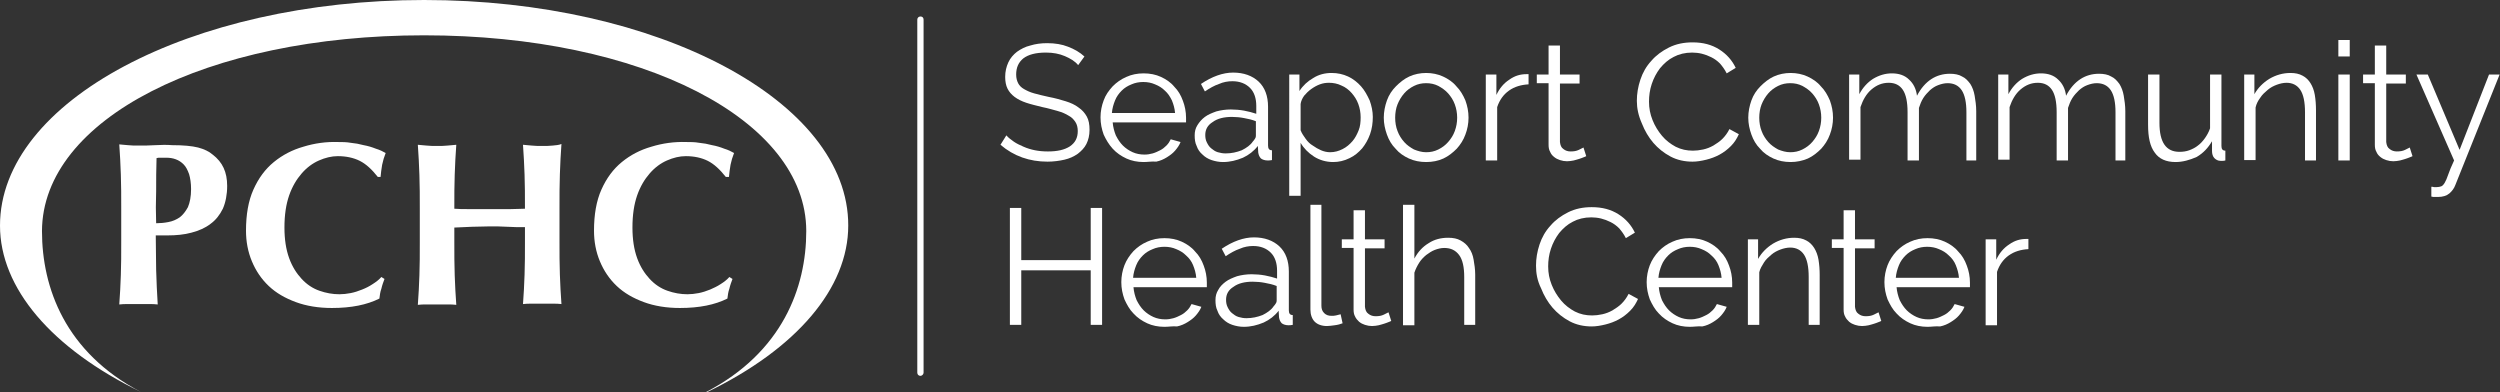 <?xml version="1.0" encoding="utf-8"?>
<!-- Generator: Adobe Illustrator 21.0.0, SVG Export Plug-In . SVG Version: 6.00 Build 0)  -->
<svg version="1.1" xmlns="http://www.w3.org/2000/svg" xmlns:xlink="http://www.w3.org/1999/xlink" x="0px" y="0px"
	 viewBox="0 0 637.2 100" style="enable-background:new 0 0 637.2 100;" xml:space="preserve">
<rect x="0" y="0" width="637.2" height="100" fill="#333333" stroke="none"/>
<style type="text/css">
	.st0{fill:#FFFFFF;}
</style>
<g id="Layer_2">
</g>
<g id="PCHC_Seaport_Logo">
	<g id="PCHC_Seaport">
		<g id="logo-fullcolor">
			<path class="st0" d="M166,37.4c-2.8,0.8-5.3,2.1-7.5,3.9c-2.2,1.8-3.9,4.1-5.2,7s-1.9,6.4-1.9,10.5c0,2.8,0.5,5.4,1.5,7.8
				s2.4,4.5,4.3,6.3c1.9,1.8,4.2,3.1,6.9,4.1s5.8,1.5,9.2,1.5c4.9,0,8.9-0.8,12.1-2.4c0.1-0.8,0.2-1.7,0.5-2.5
				c0.2-0.9,0.5-1.7,0.8-2.5l-0.8-0.5c-0.6,0.7-1.4,1.3-2.2,1.8c-0.9,0.6-1.8,1-2.7,1.4c-1,0.4-1.9,0.7-2.9,0.9
				c-1,0.2-2,0.3-2.9,0.3c-1.7,0-3.4-0.3-5.1-0.9c-1.7-0.6-3.2-1.6-4.5-3s-2.4-3.1-3.2-5.3c-0.8-2.2-1.2-4.8-1.2-7.8
				c0-3.2,0.4-5.9,1.2-8.2s1.9-4.1,3.2-5.6s2.8-2.6,4.4-3.3c1.6-0.7,3.2-1.1,4.8-1.1c2.1,0,4,0.4,5.6,1.2s3.1,2.2,4.6,4.1h0.8
				c0.1-1,0.2-2,0.4-3.1c0.2-1,0.5-2,0.9-3c-0.7-0.4-1.5-0.8-2.5-1.1c-1-0.4-2-0.7-3.1-0.9c-1.1-0.3-2.2-0.5-3.3-0.6
				c-1.1-0.2-2.2-0.2-3.3-0.2C171.9,36.1,168.9,36.5,166,37.4"/>
			<path class="st0" d="M140.9,37.1c-0.8,0.1-1.7,0.1-2.7,0.1s-1.9,0-2.7-0.1s-1.5-0.1-2.2-0.2c0.2,2.6,0.3,5.1,0.4,7.6
				c0.1,2.5,0.1,5.4,0.1,8.7c-1.1,0-2.4,0.1-3.7,0.1s-3.1,0-5.2,0s-3.9,0-5.4,0c-1.4,0-2.7,0-3.7-0.1c0-3.3,0-6.2,0.1-8.7
				s0.2-5.1,0.4-7.6c-0.7,0.1-1.4,0.1-2.2,0.2c-0.8,0.1-1.7,0.1-2.7,0.1s-1.9,0-2.7-0.1c-0.8-0.1-1.5-0.1-2.2-0.2
				c0.2,2.6,0.3,5.1,0.4,7.7c0.1,2.6,0.1,5.5,0.1,8.8v8.1c0,3.3,0,6.2-0.1,8.7s-0.2,5.1-0.4,7.5c0.7-0.1,1.4-0.1,2.2-0.1h2.7h2.7
				c0.8,0,1.5,0,2.2,0.1c-0.2-2.5-0.3-5-0.4-7.5s-0.1-5.5-0.1-8.7V58c1.5-0.1,3-0.1,4.5-0.2c1.5,0,3-0.1,4.5-0.1s3,0,4.5,0.1
				c1.5,0.1,3,0.1,4.5,0.1v3.4c0,3.3,0,6.2-0.1,8.7s-0.2,5.1-0.4,7.5c0.7-0.1,1.4-0.1,2.2-0.1h2.7h2.7c0.8,0,1.5,0,2.2,0.1
				c-0.2-2.5-0.3-5-0.4-7.5c-0.1-2.5-0.1-5.5-0.1-8.7v-8.1c0-3.3,0-6.2,0.1-8.8s0.2-5.1,0.4-7.7C142.4,37,141.7,37,140.9,37.1"/>
			<path class="st0" d="M77.3,37.4c-2.8,0.8-5.3,2.1-7.5,3.9c-2.2,1.8-3.9,4.1-5.2,7c-1.3,2.9-1.9,6.4-1.9,10.5
				c0,2.8,0.5,5.4,1.5,7.8s2.4,4.5,4.3,6.3s4.2,3.1,6.9,4.1c2.7,1,5.8,1.5,9.2,1.5c4.9,0,8.9-0.8,12.1-2.4c0.1-0.8,0.2-1.7,0.5-2.5
				c0.2-0.9,0.5-1.7,0.8-2.5l-0.8-0.5c-0.6,0.7-1.4,1.3-2.2,1.8c-0.9,0.6-1.7,1-2.7,1.4s-1.9,0.7-2.9,0.9c-1,0.2-2,0.3-2.9,0.3
				c-1.7,0-3.4-0.3-5.1-0.9s-3.2-1.6-4.5-3s-2.4-3.1-3.2-5.3c-0.8-2.2-1.2-4.8-1.2-7.8c0-3.2,0.4-5.9,1.2-8.2
				c0.8-2.3,1.9-4.1,3.2-5.6c1.3-1.5,2.8-2.6,4.4-3.3s3.2-1.1,4.8-1.1c2.1,0,4,0.4,5.6,1.2s3.1,2.2,4.6,4.1H97c0.1-1,0.2-2,0.4-3.1
				c0.2-1,0.5-2,0.9-3c-0.7-0.4-1.5-0.8-2.5-1.1c-1-0.4-2-0.7-3.1-0.9c-1.1-0.3-2.2-0.5-3.3-0.6c-1.1-0.2-2.2-0.2-3.3-0.2
				C83.2,36.1,80.2,36.5,77.3,37.4"/>
			<path class="st0" d="M39.8,48.7c0-2.7,0-5.5,0.1-8.4c0.2,0,0.3-0.1,0.5-0.1H41h1.4c0.8,0,1.6,0.1,2.4,0.4c0.8,0.3,1.4,0.7,2,1.3
				s1,1.4,1.4,2.5c0.3,1,0.5,2.3,0.5,3.8c0,1.9-0.3,3.4-0.8,4.6c-0.6,1.1-1.3,2-2.1,2.6c-0.9,0.6-1.8,1-2.9,1.2
				c-1,0.2-2.1,0.3-3.1,0.3C39.7,54.2,39.7,51.5,39.8,48.7 M39.6,37c-1.5,0.1-2.9,0.1-4.3,0.1c-1,0-1.9,0-2.7-0.1s-1.5-0.1-2.2-0.2
				c0.2,2.6,0.3,5.1,0.4,7.7c0.1,2.6,0.1,5.5,0.1,8.8v8.1c0,3.3,0,6.2-0.1,8.7s-0.2,5.1-0.4,7.5c0.7-0.1,1.4-0.1,2.2-0.1h2.7H38
				c0.8,0,1.5,0,2.2,0.1c-0.2-2.9-0.3-5.8-0.4-8.8c0-2.8-0.1-5.8-0.1-8.8h3c2.2,0,4.3-0.2,6.1-0.7c1.9-0.5,3.5-1.2,4.8-2.2
				c1.4-1,2.4-2.3,3.2-3.9c0.7-1.6,1.1-3.6,1.1-5.8c0-1.8-0.3-3.3-0.9-4.6c-0.6-1.3-1.5-2.4-2.8-3.4c-0.9-0.8-2.2-1.4-3.7-1.8
				c-1.6-0.4-3.8-0.6-6.6-0.6C42.6,36.9,41.1,36.9,39.6,37"/>
			<path class="st0" d="M108.1,0C48.5,0,0,25.8,0,57.5c0,15.9,13.1,31.3,35.9,42.4l0,0c-19.3-10.1-25.2-26.6-25.2-41
				C10.8,30.4,52.6,9,108.1,9s97.4,21.5,97.4,49.9c0,14.4-6.1,30.9-25.5,41l0.1,0.1c23-11.1,36.1-26.6,36.1-42.5
				C216.3,25.8,167.7,0,108.1,0z"/>
		</g>
		<path class="st0" d="M234.6,95.8c-0.4,0-0.8-0.3-0.8-0.8V5c0-0.4,0.3-0.8,0.8-0.8s0.8,0.3,0.8,0.8v90
			C235.4,95.4,235,95.8,234.6,95.8z"/>
		<g id="Seaport_Community_Health_Center">
			<path class="st0" d="M274.8,16.6c-0.8-1-2-1.7-3.4-2.3s-3-0.9-4.8-0.9c-2.6,0-4.5,0.5-5.8,1.5c-1.2,1-1.8,2.3-1.8,4.1
				c0,0.9,0.2,1.6,0.5,2.2c0.3,0.6,0.8,1.1,1.5,1.5c0.7,0.4,1.5,0.8,2.6,1.1c1.1,0.3,2.3,0.6,3.7,0.9c1.6,0.3,3,0.7,4.3,1.1
				c1.3,0.4,2.4,0.9,3.3,1.6c0.9,0.6,1.6,1.4,2.1,2.3c0.5,0.9,0.7,2,0.7,3.4c0,1.4-0.3,2.6-0.8,3.6c-0.5,1-1.3,1.8-2.2,2.5
				c-1,0.7-2.1,1.2-3.4,1.5c-1.3,0.3-2.8,0.5-4.3,0.5c-4.6,0-8.6-1.4-12-4.3l1.5-2.4c0.5,0.6,1.2,1.1,1.9,1.6s1.6,0.9,2.5,1.3
				c0.9,0.4,1.9,0.7,2.9,0.9c1,0.2,2.1,0.3,3.3,0.3c2.4,0,4.2-0.4,5.6-1.3c1.3-0.9,2-2.1,2-3.9c0-0.9-0.2-1.7-0.6-2.3
				s-0.9-1.2-1.7-1.6c-0.8-0.5-1.7-0.9-2.8-1.2c-1.1-0.3-2.4-0.7-3.9-1c-1.6-0.4-2.9-0.7-4.1-1.1c-1.2-0.4-2.2-0.9-3-1.5
				c-0.8-0.6-1.4-1.3-1.8-2.1c-0.4-0.8-0.6-1.8-0.6-3c0-1.4,0.3-2.6,0.8-3.7c0.5-1.1,1.3-2,2.2-2.7c1-0.7,2.1-1.3,3.4-1.6
				c1.3-0.4,2.7-0.6,4.3-0.6c2,0,3.8,0.3,5.3,0.9c1.6,0.6,3,1.4,4.2,2.5L274.8,16.6z"/>
			<path class="st0" d="M291.5,41.3c-1.6,0-3.1-0.3-4.4-0.9c-1.3-0.6-2.5-1.4-3.5-2.5c-1-1.1-1.7-2.3-2.3-3.6
				c-0.5-1.4-0.8-2.8-0.8-4.4c0-1.5,0.3-3,0.8-4.3c0.5-1.4,1.3-2.5,2.3-3.6c1-1,2.1-1.8,3.5-2.4c1.3-0.6,2.8-0.9,4.4-0.9
				c1.6,0,3.1,0.3,4.4,0.9c1.3,0.6,2.5,1.4,3.4,2.5c1,1,1.7,2.2,2.2,3.6c0.5,1.3,0.8,2.8,0.8,4.3c0,0.2,0,0.4,0,0.7
				c0,0.2,0,0.4,0,0.5h-18.7c0.1,1.2,0.4,2.3,0.8,3.3c0.5,1,1.1,1.9,1.8,2.6c0.7,0.7,1.6,1.3,2.5,1.7c0.9,0.4,1.9,0.6,3,0.6
				c0.7,0,1.4-0.1,2.1-0.3c0.7-0.2,1.3-0.5,1.9-0.8s1.1-0.7,1.6-1.2c0.5-0.5,0.8-1,1.1-1.6l2.5,0.7c-0.3,0.8-0.8,1.5-1.4,2.2
				c-0.6,0.7-1.3,1.2-2.1,1.7c-0.8,0.5-1.7,0.9-2.7,1.1C293.6,41.1,292.5,41.3,291.5,41.3z M299.5,28.8c-0.1-1.2-0.4-2.2-0.8-3.2
				c-0.5-1-1-1.8-1.8-2.5c-0.7-0.7-1.5-1.2-2.5-1.6c-0.9-0.4-1.9-0.6-3-0.6s-2.1,0.2-3,0.6c-1,0.4-1.8,0.9-2.5,1.6
				c-0.7,0.7-1.3,1.5-1.7,2.5c-0.4,1-0.7,2-0.8,3.2H299.5z"/>
			<path class="st0" d="M311.7,41.3c-1,0-2-0.2-2.9-0.5c-0.9-0.3-1.7-0.8-2.3-1.4c-0.7-0.6-1.2-1.3-1.5-2.2
				c-0.4-0.8-0.5-1.7-0.5-2.7c0-1,0.2-1.8,0.7-2.6s1.1-1.5,1.9-2.1c0.8-0.6,1.8-1,2.9-1.4c1.1-0.3,2.4-0.5,3.7-0.5
				c1.1,0,2.3,0.1,3.4,0.3c1.1,0.2,2.2,0.5,3.1,0.8v-2c0-1.9-0.5-3.5-1.6-4.6s-2.6-1.7-4.5-1.7c-1.1,0-2.3,0.2-3.4,0.7
				c-1.2,0.4-2.4,1.1-3.6,1.9l-1-1.9c2.8-1.9,5.6-2.9,8.2-2.9c2.7,0,4.9,0.8,6.5,2.3c1.6,1.5,2.4,3.7,2.4,6.4v9.9
				c0,0.8,0.3,1.2,1,1.2v2.5c-0.5,0.1-0.8,0.1-1.1,0.1c-0.7,0-1.3-0.2-1.7-0.5c-0.4-0.4-0.6-0.9-0.7-1.5l-0.1-1.7
				c-1,1.3-2.3,2.3-3.8,3C315.1,40.9,313.5,41.3,311.7,41.3z M312.4,39.1c1.5,0,2.8-0.3,4.1-0.8c1.2-0.6,2.2-1.3,2.8-2.2
				c0.3-0.3,0.4-0.5,0.6-0.8s0.2-0.6,0.2-0.8v-3.6c-1-0.4-1.9-0.6-3-0.8c-1-0.2-2.1-0.3-3.1-0.3c-2,0-3.7,0.4-4.9,1.3
				c-1.3,0.8-1.9,1.9-1.9,3.3c0,0.7,0.1,1.3,0.4,1.9c0.3,0.6,0.6,1.1,1.1,1.5c0.5,0.4,1,0.8,1.7,1S311.7,39.1,312.4,39.1z"/>
			<path class="st0" d="M339.8,41.3c-1.8,0-3.5-0.5-4.9-1.4c-1.4-0.9-2.6-2.1-3.4-3.5v13.5h-2.9V19h2.6v4.2c0.9-1.4,2.1-2.5,3.5-3.3
				c1.4-0.9,3-1.3,4.7-1.3c1.5,0,2.9,0.3,4.2,0.9c1.3,0.6,2.4,1.5,3.3,2.5c0.9,1,1.6,2.3,2.2,3.6c0.5,1.4,0.8,2.8,0.8,4.2
				c0,1.5-0.2,3-0.7,4.4c-0.5,1.4-1.2,2.6-2,3.6c-0.9,1-1.9,1.9-3.2,2.5C342.6,41,341.2,41.3,339.8,41.3z M339,38.8
				c1.2,0,2.2-0.3,3.2-0.8s1.8-1.2,2.5-2c0.7-0.8,1.2-1.8,1.6-2.8c0.4-1,0.5-2.1,0.5-3.3c0-1.2-0.2-2.3-0.6-3.4
				c-0.4-1.1-1-2-1.7-2.8c-0.7-0.8-1.6-1.5-2.6-1.9c-1-0.5-2.1-0.7-3.2-0.7c-0.7,0-1.5,0.1-2.3,0.4c-0.8,0.3-1.5,0.7-2.2,1.2
				c-0.7,0.5-1.3,1.1-1.8,1.7c-0.5,0.7-0.8,1.4-0.9,2.1v6.7c0.3,0.8,0.8,1.5,1.3,2.2c0.5,0.7,1.1,1.3,1.8,1.7
				c0.7,0.5,1.4,0.9,2.1,1.2C337.4,38.6,338.2,38.8,339,38.8z"/>
			<path class="st0" d="M363.5,41.3c-1.6,0-3.1-0.3-4.4-0.9c-1.3-0.6-2.5-1.4-3.4-2.5c-1-1-1.7-2.2-2.2-3.6
				c-0.5-1.4-0.8-2.8-0.8-4.3c0-1.5,0.3-3,0.8-4.4c0.5-1.4,1.3-2.6,2.3-3.6c1-1,2.1-1.9,3.4-2.5c1.3-0.6,2.8-0.9,4.3-0.9
				s3,0.3,4.3,0.9c1.3,0.6,2.5,1.4,3.4,2.5c1,1,1.7,2.2,2.3,3.6c0.5,1.4,0.8,2.8,0.8,4.4c0,1.5-0.3,3-0.8,4.3
				c-0.5,1.4-1.3,2.6-2.2,3.6c-1,1-2.1,1.9-3.4,2.5C366.6,41,365.1,41.3,363.5,41.3z M355.6,30c0,1.2,0.2,2.4,0.6,3.4
				c0.4,1.1,1,2,1.7,2.8c0.7,0.8,1.6,1.4,2.5,1.9c1,0.4,2,0.7,3.1,0.7c1.1,0,2.1-0.2,3.1-0.7c1-0.5,1.8-1.1,2.5-1.9
				c0.7-0.8,1.3-1.7,1.7-2.8c0.4-1.1,0.6-2.2,0.6-3.4c0-1.2-0.2-2.3-0.6-3.4c-0.4-1.1-1-2-1.7-2.8c-0.7-0.8-1.6-1.4-2.5-1.9
				c-1-0.5-2-0.7-3.1-0.7c-1.1,0-2.1,0.2-3.1,0.7c-1,0.5-1.8,1.1-2.5,1.9c-0.7,0.8-1.3,1.8-1.7,2.8C355.8,27.6,355.6,28.8,355.6,30z
				"/>
			<path class="st0" d="M389.6,21.5c-1.9,0.1-3.6,0.6-5,1.6c-1.4,1-2.4,2.4-3,4.2v13.6h-2.9V19h2.7v5.2c0.8-1.7,1.9-3,3.3-3.9
				c1.4-1,2.8-1.4,4.4-1.4c0.2,0,0.4,0,0.5,0V21.5z"/>
			<path class="st0" d="M404.3,39.8c-0.2,0.1-0.4,0.2-0.7,0.3c-0.3,0.1-0.7,0.3-1.1,0.4c-0.4,0.1-0.9,0.3-1.4,0.4
				c-0.5,0.1-1.1,0.2-1.7,0.2c-0.6,0-1.2-0.1-1.8-0.3s-1-0.4-1.5-0.8s-0.8-0.8-1-1.3c-0.3-0.5-0.4-1.1-0.4-1.8V21.2h-3V19h3v-7.4
				h2.9V19h5v2.3h-5v14.9c0.1,0.8,0.3,1.4,0.9,1.8c0.5,0.4,1.1,0.6,1.8,0.6c0.8,0,1.5-0.1,2.1-0.4c0.6-0.3,1-0.5,1.2-0.6L404.3,39.8
				z"/>
			<path class="st0" d="M417.2,25.7c0-1.8,0.3-3.6,0.9-5.4c0.6-1.8,1.5-3.4,2.8-4.8c1.2-1.4,2.7-2.5,4.5-3.4s3.8-1.3,6-1.3
				c2.7,0,4.9,0.6,6.8,1.8c1.9,1.2,3.3,2.8,4.2,4.7l-2.3,1.4c-0.5-1-1.1-1.8-1.7-2.5c-0.7-0.7-1.4-1.2-2.2-1.6
				c-0.8-0.4-1.6-0.7-2.4-0.9c-0.8-0.2-1.7-0.3-2.5-0.3c-1.8,0-3.4,0.4-4.7,1.1c-1.4,0.7-2.5,1.7-3.5,2.9c-0.9,1.2-1.6,2.5-2.1,4
				c-0.5,1.5-0.7,3-0.7,4.5c0,1.7,0.3,3.2,0.9,4.7c0.6,1.5,1.4,2.8,2.4,4c1,1.2,2.2,2.1,3.5,2.8c1.4,0.7,2.8,1,4.4,1
				c0.8,0,1.7-0.1,2.6-0.3s1.7-0.5,2.6-1c0.8-0.5,1.6-1,2.3-1.7c0.7-0.7,1.3-1.5,1.8-2.5l2.4,1.3c-0.5,1.1-1.1,2.1-2,3
				c-0.9,0.9-1.8,1.6-2.9,2.2c-1.1,0.6-2.2,1-3.4,1.3c-1.2,0.3-2.4,0.5-3.5,0.5c-2,0-3.9-0.4-5.6-1.3c-1.7-0.9-3.2-2.1-4.4-3.5
				c-1.2-1.4-2.2-3.1-2.9-4.9C417.6,29.5,417.2,27.6,417.2,25.7z"/>
			<path class="st0" d="M456.4,41.3c-1.6,0-3.1-0.3-4.4-0.9c-1.3-0.6-2.5-1.4-3.4-2.5c-1-1-1.7-2.2-2.2-3.6
				c-0.5-1.4-0.8-2.8-0.8-4.3c0-1.5,0.3-3,0.8-4.4c0.5-1.4,1.3-2.6,2.3-3.6c1-1,2.1-1.9,3.4-2.5c1.3-0.6,2.8-0.9,4.3-0.9
				s3,0.3,4.3,0.9c1.3,0.6,2.5,1.4,3.4,2.5c1,1,1.7,2.2,2.3,3.6c0.5,1.4,0.8,2.8,0.8,4.4c0,1.5-0.3,3-0.8,4.3
				c-0.5,1.4-1.3,2.6-2.2,3.6c-1,1-2.1,1.9-3.4,2.5C459.4,41,457.9,41.3,456.4,41.3z M448.4,30c0,1.2,0.2,2.4,0.6,3.4
				c0.4,1.1,1,2,1.7,2.8c0.7,0.8,1.6,1.4,2.5,1.9c1,0.4,2,0.7,3.1,0.7c1.1,0,2.1-0.2,3.1-0.7c1-0.5,1.8-1.1,2.5-1.9
				c0.7-0.8,1.3-1.7,1.7-2.8c0.4-1.1,0.6-2.2,0.6-3.4c0-1.2-0.2-2.3-0.6-3.4c-0.4-1.1-1-2-1.7-2.8c-0.7-0.8-1.6-1.4-2.5-1.9
				c-1-0.5-2-0.7-3.1-0.7c-1.1,0-2.1,0.2-3.1,0.7c-1,0.5-1.8,1.1-2.5,1.9c-0.7,0.8-1.3,1.8-1.7,2.8C448.6,27.6,448.4,28.8,448.4,30z
				"/>
			<path class="st0" d="M504.1,40.9h-2.9V28.6c0-2.5-0.4-4.4-1.2-5.6c-0.8-1.2-2-1.8-3.6-1.8c-0.8,0-1.6,0.2-2.4,0.5
				s-1.4,0.7-2.1,1.3c-0.6,0.6-1.2,1.2-1.7,2c-0.5,0.8-0.8,1.6-1.1,2.5v13.4h-2.9V28.6c0-2.6-0.4-4.5-1.2-5.7
				c-0.8-1.2-2-1.8-3.6-1.8c-1.7,0-3.1,0.6-4.4,1.7c-1.3,1.1-2.2,2.7-2.8,4.5v13.4h-2.9V19h2.6v5c0.9-1.7,2.1-3,3.5-3.9
				c1.5-0.9,3.1-1.4,4.8-1.4c1.8,0,3.3,0.5,4.4,1.6c1.1,1,1.8,2.4,2,4.1c2-3.8,4.9-5.6,8.4-5.6c1.2,0,2.3,0.2,3.1,0.7
				c0.9,0.4,1.5,1.1,2.1,1.9c0.5,0.8,0.9,1.8,1.1,3c0.2,1.2,0.4,2.5,0.4,3.9V40.9z"/>
			<path class="st0" d="M542.1,40.9h-2.9V28.6c0-2.5-0.4-4.4-1.2-5.6c-0.8-1.2-2-1.8-3.6-1.8c-0.8,0-1.6,0.2-2.4,0.5
				s-1.4,0.7-2.1,1.3c-0.6,0.6-1.2,1.2-1.7,2c-0.5,0.8-0.8,1.6-1.1,2.5v13.4h-2.9V28.6c0-2.6-0.4-4.5-1.2-5.7
				c-0.8-1.2-2-1.8-3.6-1.8c-1.7,0-3.1,0.6-4.4,1.7c-1.3,1.1-2.2,2.7-2.8,4.5v13.4h-2.9V19h2.6v5c0.9-1.7,2.1-3,3.5-3.9
				c1.5-0.9,3.1-1.4,4.8-1.4c1.8,0,3.3,0.5,4.4,1.6c1.1,1,1.8,2.4,2,4.1c2-3.8,4.9-5.6,8.4-5.6c1.2,0,2.3,0.2,3.1,0.7
				c0.9,0.4,1.5,1.1,2.1,1.9c0.5,0.8,0.9,1.8,1.1,3c0.2,1.2,0.4,2.5,0.4,3.9V40.9z"/>
			<path class="st0" d="M554.5,41.3c-2.4,0-4.2-0.8-5.3-2.4c-1.2-1.6-1.7-3.9-1.7-7.1V19h2.9v12.3c0,5,1.7,7.4,5.1,7.4
				c0.8,0,1.7-0.1,2.5-0.4c0.8-0.3,1.6-0.7,2.2-1.2c0.7-0.5,1.3-1.2,1.8-1.9c0.5-0.7,1-1.6,1.3-2.5V19h2.9v18.2c0,0.8,0.3,1.2,1,1.2
				v2.5c-0.3,0.1-0.6,0.1-0.8,0.1s-0.4,0-0.4,0c-0.7,0-1.2-0.3-1.6-0.7c-0.4-0.4-0.6-1.1-0.6-1.8v-2.5c-1,1.7-2.2,3-3.9,4
				C558.1,40.8,556.3,41.3,554.5,41.3z"/>
			<path class="st0" d="M590.4,40.9h-2.9V28.6c0-2.6-0.4-4.5-1.2-5.7c-0.8-1.2-2-1.8-3.5-1.8c-0.8,0-1.7,0.2-2.5,0.5
				s-1.6,0.7-2.3,1.3c-0.7,0.6-1.4,1.2-1.9,2c-0.6,0.8-1,1.6-1.2,2.5v13.4H572V19h2.6v5c0.9-1.6,2.2-2.9,3.8-3.9
				c1.7-1,3.5-1.5,5.4-1.5c1.2,0,2.2,0.2,3.1,0.7c0.8,0.4,1.5,1.1,2,1.9c0.5,0.8,0.9,1.8,1.1,3c0.2,1.2,0.3,2.5,0.3,3.9V40.9z"/>
			<path class="st0" d="M596,14.4v-4.2h2.9v4.2H596z M596,40.9V19h2.9v21.9H596z"/>
			<path class="st0" d="M614.9,39.8c-0.2,0.1-0.4,0.2-0.7,0.3c-0.3,0.1-0.7,0.3-1.1,0.4c-0.4,0.1-0.9,0.3-1.4,0.4
				c-0.5,0.1-1.1,0.2-1.7,0.2c-0.6,0-1.2-0.1-1.8-0.3s-1-0.4-1.5-0.8s-0.8-0.8-1-1.3c-0.3-0.5-0.4-1.1-0.4-1.8V21.2h-3V19h3v-7.4
				h2.9V19h5v2.3h-5v14.9c0.1,0.8,0.3,1.4,0.9,1.8c0.5,0.4,1.1,0.6,1.8,0.6c0.8,0,1.5-0.1,2.1-0.4c0.6-0.3,1-0.5,1.2-0.6L614.9,39.8
				z"/>
			<path class="st0" d="M619.7,47.6c0.2,0,0.4,0,0.7,0.1c0.2,0,0.4,0,0.6,0c0.5,0,0.9-0.1,1.2-0.2c0.3-0.1,0.6-0.4,0.9-0.9
				c0.3-0.5,0.6-1.2,0.9-2.1c0.3-0.9,0.8-2.1,1.5-3.6L615.9,19h2.9l8.1,19.2l7.5-19.2h2.7l-11.3,28.2c-0.3,0.8-0.8,1.5-1.5,2.1
				c-0.7,0.6-1.7,0.9-2.9,0.9c-0.3,0-0.5,0-0.8,0c-0.3,0-0.6,0-0.9-0.1V47.6z"/>
			<path class="st0" d="M280.9,53v29.8H278V68.9h-17.7v13.9h-2.9V53h2.9v13.3H278V53H280.9z"/>
			<path class="st0" d="M296.8,83.3c-1.6,0-3.1-0.3-4.4-0.9c-1.3-0.6-2.5-1.4-3.5-2.5c-1-1-1.7-2.3-2.3-3.6
				c-0.5-1.4-0.8-2.8-0.8-4.4c0-1.5,0.3-3,0.8-4.3s1.3-2.5,2.3-3.6c1-1,2.1-1.8,3.5-2.4c1.3-0.6,2.8-0.9,4.4-0.9
				c1.6,0,3.1,0.3,4.4,0.9c1.3,0.6,2.5,1.4,3.4,2.5c1,1,1.7,2.2,2.2,3.6c0.5,1.3,0.8,2.8,0.8,4.3c0,0.2,0,0.4,0,0.7
				c0,0.2,0,0.4,0,0.5h-18.7c0.1,1.2,0.4,2.3,0.8,3.3c0.5,1,1.1,1.9,1.8,2.6c0.7,0.7,1.6,1.3,2.5,1.7c0.9,0.4,1.9,0.6,3,0.6
				c0.7,0,1.4-0.1,2.1-0.3c0.7-0.2,1.3-0.5,1.9-0.8s1.1-0.7,1.6-1.2c0.5-0.5,0.8-1,1.1-1.6l2.5,0.7c-0.3,0.8-0.8,1.5-1.4,2.2
				c-0.6,0.7-1.3,1.2-2.1,1.7c-0.8,0.5-1.7,0.9-2.7,1.1C298.9,83.1,297.9,83.3,296.8,83.3z M304.9,70.8c-0.1-1.2-0.4-2.2-0.8-3.2
				s-1-1.8-1.8-2.5c-0.7-0.7-1.5-1.2-2.5-1.6c-0.9-0.4-1.9-0.6-3-0.6s-2.1,0.2-3,0.6c-1,0.4-1.8,0.9-2.5,1.6
				c-0.7,0.7-1.3,1.5-1.7,2.5c-0.4,1-0.7,2-0.8,3.2H304.9z"/>
			<path class="st0" d="M317,83.3c-1,0-2-0.2-2.9-0.5c-0.9-0.3-1.7-0.8-2.3-1.4c-0.7-0.6-1.2-1.3-1.5-2.2c-0.4-0.8-0.5-1.7-0.5-2.7
				c0-1,0.2-1.8,0.7-2.6c0.4-0.8,1.1-1.5,1.9-2.1c0.8-0.6,1.8-1,2.9-1.4c1.1-0.3,2.4-0.5,3.7-0.5c1.1,0,2.3,0.1,3.4,0.3
				c1.1,0.2,2.2,0.5,3.1,0.8v-2c0-1.9-0.5-3.5-1.6-4.6s-2.6-1.7-4.5-1.7c-1.1,0-2.3,0.2-3.4,0.7c-1.2,0.4-2.4,1.1-3.6,1.9l-1-1.9
				c2.8-1.9,5.6-2.9,8.2-2.9c2.7,0,4.9,0.8,6.5,2.3c1.6,1.5,2.4,3.7,2.4,6.4v9.9c0,0.8,0.3,1.2,1,1.2v2.5c-0.5,0.1-0.8,0.1-1.1,0.1
				c-0.7,0-1.3-0.2-1.7-0.5c-0.4-0.4-0.6-0.9-0.7-1.5l-0.1-1.7c-1,1.3-2.3,2.3-3.8,3C320.4,82.9,318.8,83.3,317,83.3z M317.7,81.1
				c1.5,0,2.8-0.3,4.1-0.8c1.2-0.6,2.2-1.3,2.8-2.2c0.3-0.3,0.4-0.5,0.6-0.8s0.2-0.6,0.2-0.8v-3.6c-1-0.4-1.9-0.6-3-0.8
				c-1-0.2-2.1-0.3-3.1-0.3c-2,0-3.7,0.4-4.9,1.3c-1.3,0.8-1.9,1.9-1.9,3.3c0,0.7,0.1,1.3,0.4,1.9c0.3,0.6,0.6,1.1,1.1,1.5
				c0.5,0.4,1,0.8,1.7,1S317,81.1,317.7,81.1z"/>
			<path class="st0" d="M333.9,52.2h2.9v25.7c0,0.8,0.2,1.4,0.7,1.9s1.1,0.7,1.9,0.7c0.3,0,0.7,0,1.1-0.1s0.8-0.2,1.2-0.3l0.5,2.3
				c-0.5,0.2-1.2,0.4-2,0.5s-1.4,0.2-2,0.2c-1.3,0-2.4-0.4-3.1-1.1s-1.1-1.8-1.1-3.1V52.2z"/>
			<path class="st0" d="M354.6,81.8c-0.2,0.1-0.4,0.2-0.7,0.3c-0.3,0.1-0.7,0.3-1.1,0.4c-0.4,0.1-0.9,0.3-1.4,0.4
				c-0.5,0.1-1.1,0.2-1.7,0.2c-0.6,0-1.2-0.1-1.8-0.3s-1-0.4-1.5-0.8c-0.4-0.4-0.8-0.8-1-1.3c-0.3-0.5-0.4-1.1-0.4-1.8V63.2h-3V61h3
				v-7.4h2.9V61h5v2.3h-5v14.9c0.1,0.8,0.3,1.4,0.9,1.8c0.5,0.4,1.1,0.6,1.8,0.6c0.8,0,1.5-0.1,2.1-0.4c0.6-0.3,1-0.5,1.2-0.6
				L354.6,81.8z"/>
			<path class="st0" d="M376.1,82.8h-2.9V70.6c0-2.5-0.4-4.4-1.3-5.6c-0.9-1.2-2.1-1.8-3.8-1.8c-0.8,0-1.6,0.2-2.4,0.5
				c-0.8,0.3-1.5,0.8-2.2,1.3c-0.7,0.6-1.3,1.2-1.8,2c-0.5,0.8-0.9,1.6-1.2,2.5v13.4h-2.9V52.2h2.9v13.7c0.9-1.7,2.1-3,3.6-3.9
				c1.5-1,3.2-1.4,5-1.4c1.3,0,2.3,0.2,3.2,0.7s1.6,1.1,2.1,1.9c0.6,0.8,1,1.8,1.2,3s0.4,2.4,0.4,3.8V82.8z"/>
			<path class="st0" d="M391.5,67.7c0-1.8,0.3-3.6,0.9-5.4s1.5-3.4,2.8-4.8c1.2-1.4,2.7-2.5,4.5-3.4s3.8-1.3,6-1.3
				c2.7,0,4.9,0.6,6.8,1.8c1.9,1.2,3.3,2.8,4.2,4.7l-2.3,1.4c-0.5-1-1.1-1.8-1.7-2.5c-0.7-0.7-1.4-1.2-2.2-1.6
				c-0.8-0.4-1.6-0.7-2.4-0.9c-0.8-0.2-1.7-0.3-2.5-0.3c-1.8,0-3.4,0.4-4.7,1.1c-1.4,0.7-2.5,1.7-3.5,2.9c-0.9,1.2-1.6,2.5-2.1,4
				c-0.5,1.5-0.7,3-0.7,4.5c0,1.7,0.3,3.2,0.9,4.7c0.6,1.5,1.4,2.8,2.4,4c1,1.2,2.2,2.1,3.5,2.8c1.4,0.7,2.8,1,4.4,1
				c0.8,0,1.7-0.1,2.6-0.3s1.7-0.5,2.6-1c0.8-0.5,1.6-1,2.3-1.7s1.3-1.5,1.8-2.5l2.4,1.3c-0.5,1.1-1.1,2.1-2,3
				c-0.9,0.9-1.8,1.6-2.9,2.2s-2.2,1-3.4,1.3c-1.2,0.3-2.4,0.5-3.5,0.5c-2,0-3.9-0.4-5.6-1.3c-1.7-0.9-3.2-2.1-4.4-3.5
				c-1.2-1.4-2.2-3.1-2.9-4.9C391.8,71.5,391.5,69.6,391.5,67.7z"/>
			<path class="st0" d="M430.7,83.3c-1.6,0-3.1-0.3-4.4-0.9c-1.3-0.6-2.5-1.4-3.5-2.5c-1-1-1.7-2.3-2.3-3.6
				c-0.5-1.4-0.8-2.8-0.8-4.4c0-1.5,0.3-3,0.8-4.3s1.3-2.5,2.3-3.6c1-1,2.1-1.8,3.5-2.4c1.3-0.6,2.8-0.9,4.4-0.9
				c1.6,0,3.1,0.3,4.4,0.9c1.3,0.6,2.5,1.4,3.4,2.5c1,1,1.7,2.2,2.2,3.6c0.5,1.3,0.8,2.8,0.8,4.3c0,0.2,0,0.4,0,0.7
				c0,0.2,0,0.4,0,0.5h-18.7c0.1,1.2,0.4,2.3,0.8,3.3c0.5,1,1.1,1.9,1.8,2.6c0.7,0.7,1.6,1.3,2.5,1.7c0.9,0.4,1.9,0.6,3,0.6
				c0.7,0,1.4-0.1,2.1-0.3c0.7-0.2,1.3-0.5,1.9-0.8s1.1-0.7,1.6-1.2c0.5-0.5,0.8-1,1.1-1.6l2.5,0.7c-0.3,0.8-0.8,1.5-1.4,2.2
				c-0.6,0.7-1.3,1.2-2.1,1.7c-0.8,0.5-1.7,0.9-2.7,1.1C432.8,83.1,431.8,83.3,430.7,83.3z M438.8,70.8c-0.1-1.2-0.4-2.2-0.8-3.2
				s-1-1.8-1.8-2.5c-0.7-0.7-1.5-1.2-2.5-1.6c-0.9-0.4-1.9-0.6-3-0.6s-2.1,0.2-3,0.6c-1,0.4-1.8,0.9-2.5,1.6
				c-0.7,0.7-1.3,1.5-1.7,2.5c-0.4,1-0.7,2-0.8,3.2H438.8z"/>
			<path class="st0" d="M463.9,82.8h-2.9V70.6c0-2.6-0.4-4.5-1.2-5.7c-0.8-1.2-2-1.8-3.5-1.8c-0.8,0-1.7,0.2-2.5,0.5
				c-0.8,0.3-1.6,0.7-2.3,1.3c-0.7,0.6-1.4,1.2-1.9,2s-1,1.6-1.2,2.5v13.4h-2.9V61h2.6v5c0.9-1.6,2.2-2.9,3.8-3.9
				c1.7-1,3.5-1.5,5.4-1.5c1.2,0,2.2,0.2,3.1,0.7c0.8,0.4,1.5,1.1,2,1.9c0.5,0.8,0.9,1.8,1.1,3c0.2,1.2,0.3,2.5,0.3,3.9V82.8z"/>
			<path class="st0" d="M479.5,81.8c-0.2,0.1-0.4,0.2-0.7,0.3c-0.3,0.1-0.7,0.3-1.1,0.4c-0.4,0.1-0.9,0.3-1.4,0.4
				c-0.5,0.1-1.1,0.2-1.7,0.2c-0.6,0-1.2-0.1-1.8-0.3s-1-0.4-1.5-0.8c-0.4-0.4-0.8-0.8-1-1.3c-0.3-0.5-0.4-1.1-0.4-1.8V63.2h-3V61h3
				v-7.4h2.9V61h5v2.3h-5v14.9c0.1,0.8,0.3,1.4,0.9,1.8c0.5,0.4,1.1,0.6,1.8,0.6c0.8,0,1.5-0.1,2.1-0.4c0.6-0.3,1-0.5,1.2-0.6
				L479.5,81.8z"/>
			<path class="st0" d="M491.3,83.3c-1.6,0-3.1-0.3-4.4-0.9c-1.3-0.6-2.5-1.4-3.5-2.5c-1-1-1.7-2.3-2.3-3.6
				c-0.5-1.4-0.8-2.8-0.8-4.4c0-1.5,0.3-3,0.8-4.3s1.3-2.5,2.3-3.6c1-1,2.1-1.8,3.5-2.4c1.3-0.6,2.8-0.9,4.4-0.9
				c1.6,0,3.1,0.3,4.4,0.9c1.3,0.6,2.5,1.4,3.4,2.5c1,1,1.7,2.2,2.2,3.6c0.5,1.3,0.8,2.8,0.8,4.3c0,0.2,0,0.4,0,0.7
				c0,0.2,0,0.4,0,0.5h-18.7c0.1,1.2,0.4,2.3,0.8,3.3c0.5,1,1.1,1.9,1.8,2.6c0.7,0.7,1.6,1.3,2.5,1.7c0.9,0.4,1.9,0.6,3,0.6
				c0.7,0,1.4-0.1,2.1-0.3c0.7-0.2,1.3-0.5,1.9-0.8s1.1-0.7,1.6-1.2c0.5-0.5,0.8-1,1.1-1.6l2.5,0.7c-0.3,0.8-0.8,1.5-1.4,2.2
				c-0.6,0.7-1.3,1.2-2.1,1.7c-0.8,0.5-1.7,0.9-2.7,1.1C493.3,83.1,492.3,83.3,491.3,83.3z M499.3,70.8c-0.1-1.2-0.4-2.2-0.8-3.2
				s-1-1.8-1.8-2.5c-0.7-0.7-1.5-1.2-2.5-1.6c-0.9-0.4-1.9-0.6-3-0.6s-2.1,0.2-3,0.6c-1,0.4-1.8,0.9-2.5,1.6
				c-0.7,0.7-1.3,1.5-1.7,2.5c-0.4,1-0.7,2-0.8,3.2H499.3z"/>
			<path class="st0" d="M517,63.5c-1.9,0.1-3.6,0.6-5,1.6c-1.4,1-2.4,2.4-3,4.2v13.6h-2.9V61h2.7v5.2c0.8-1.7,1.9-3,3.3-3.9
				c1.4-1,2.8-1.4,4.4-1.4c0.2,0,0.4,0,0.5,0V63.5z"/>
		</g>
	</g>
</g>
</svg>
